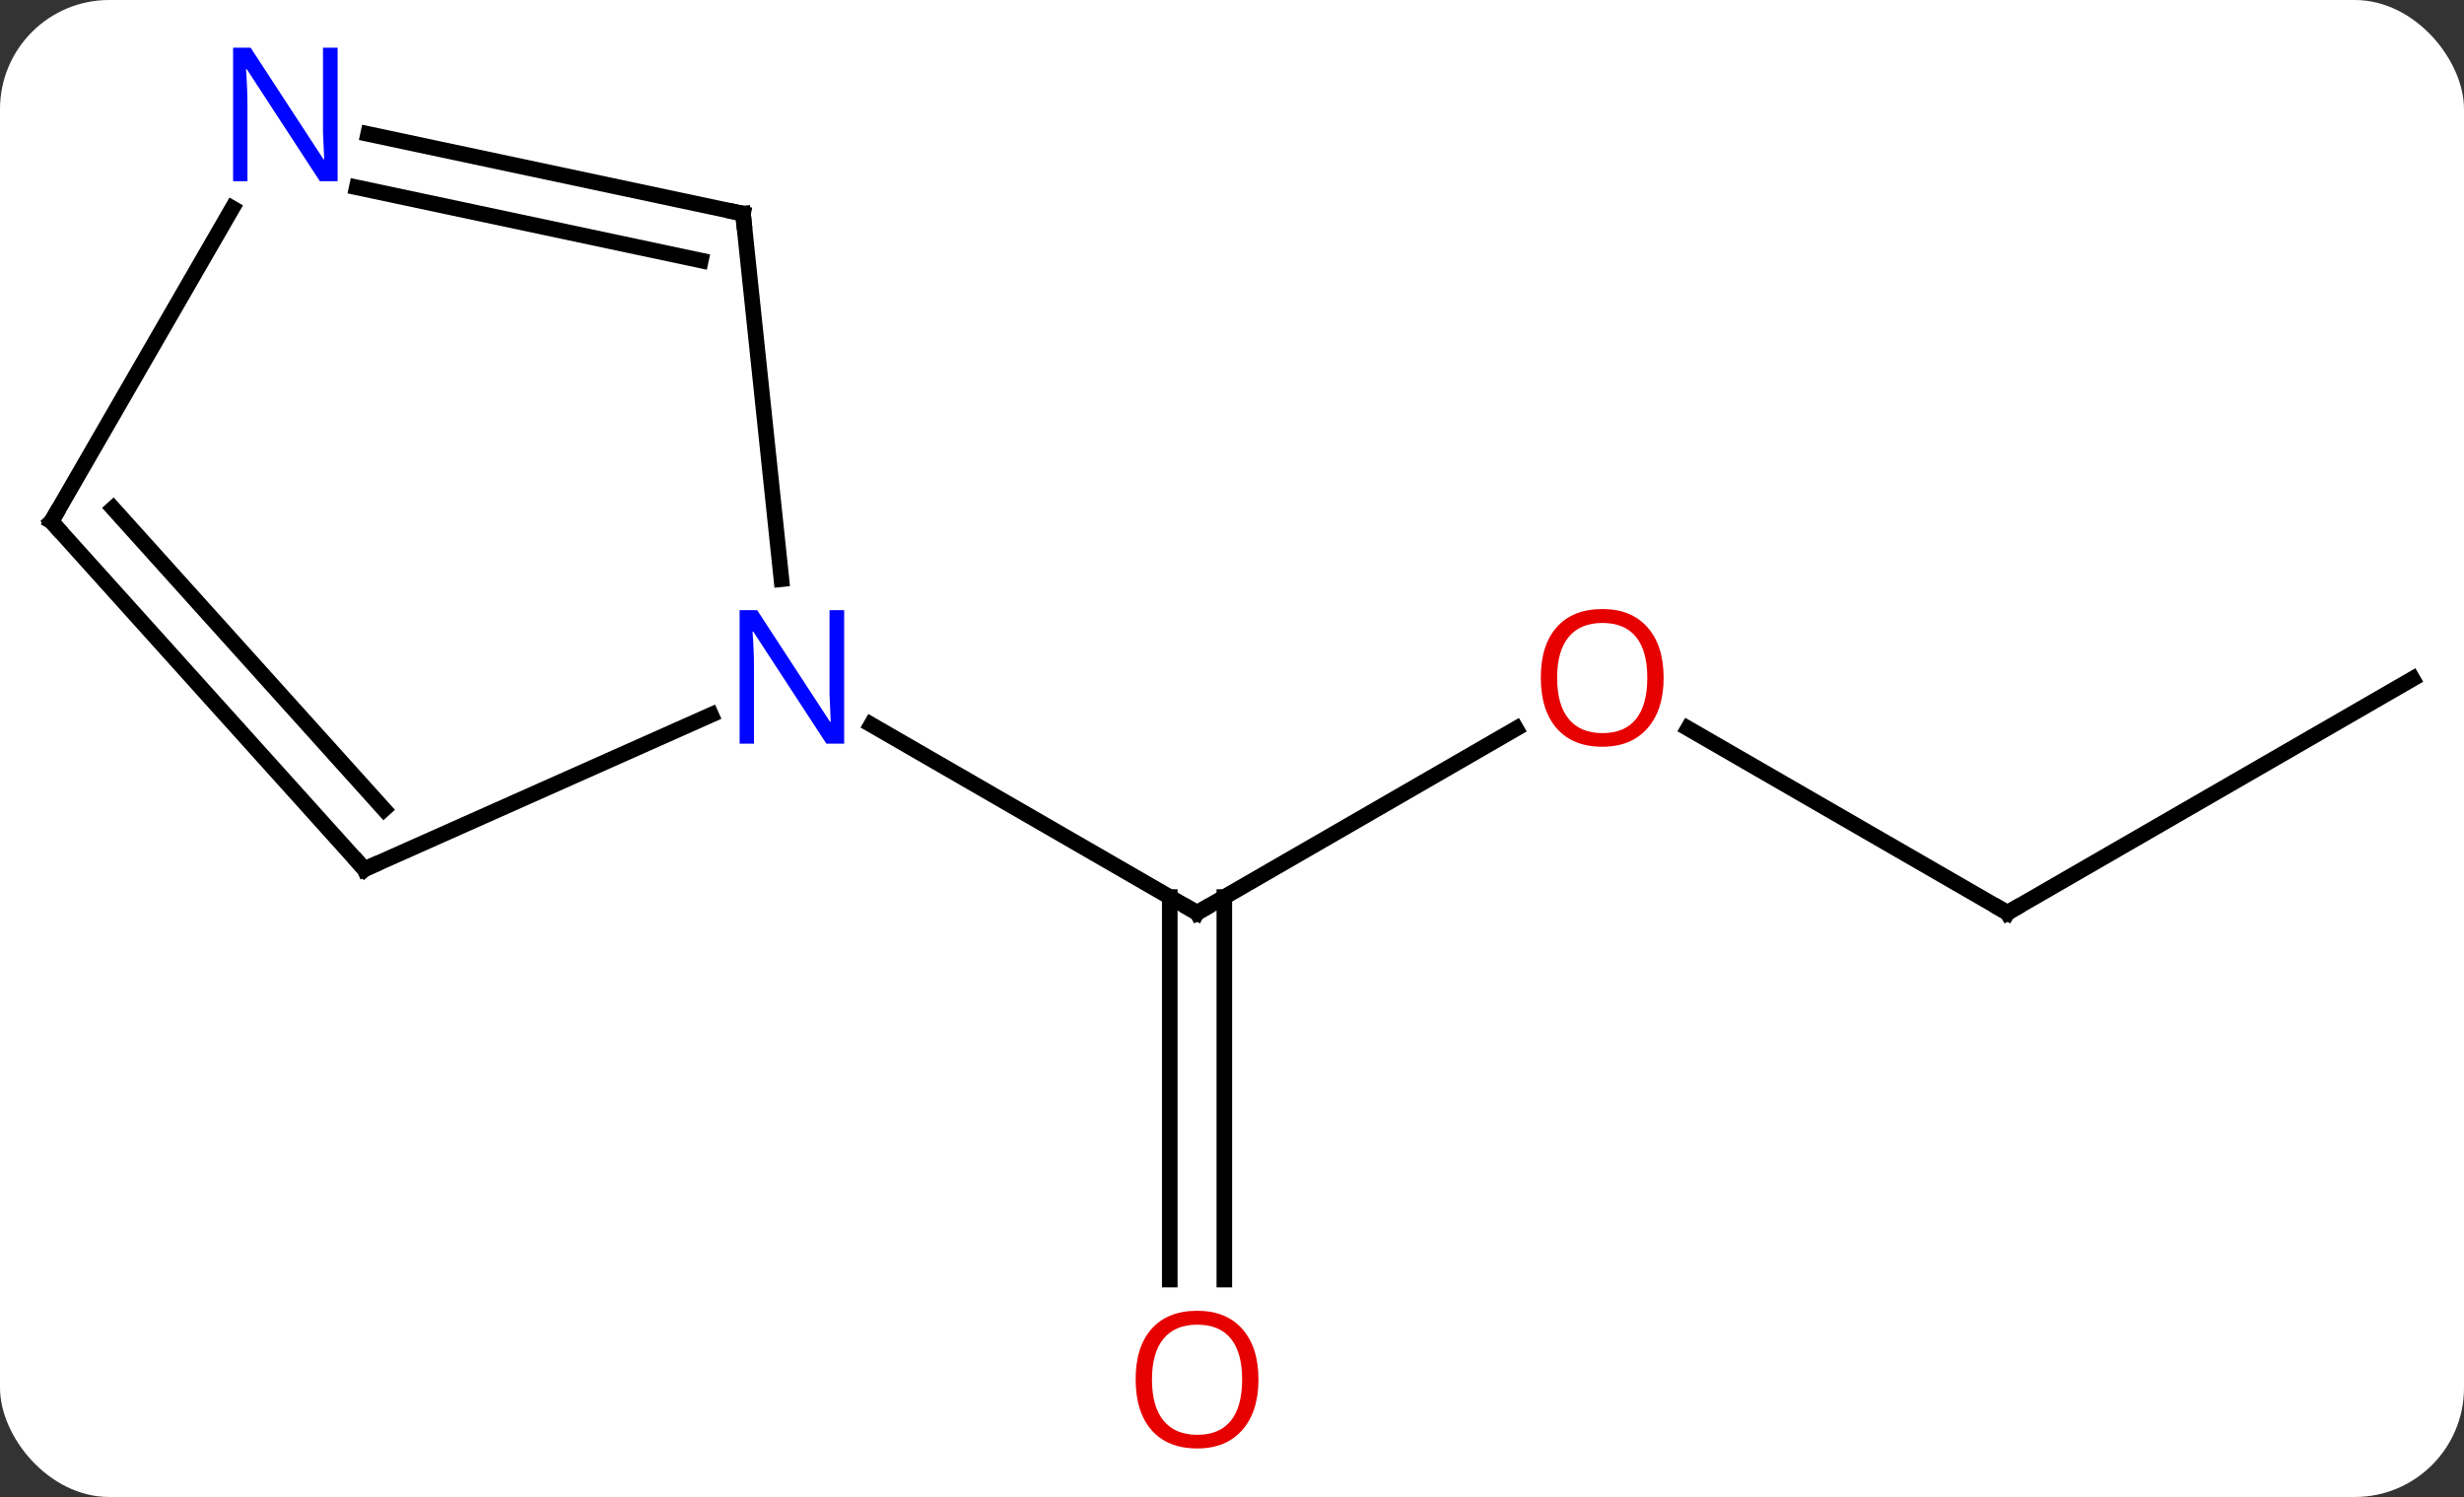 <svg width="158" viewBox="0 0 158 96" style="fill-opacity:1; color-rendering:auto; color-interpolation:auto; text-rendering:auto; stroke:black; stroke-linecap:square; stroke-miterlimit:10; shape-rendering:auto; stroke-opacity:1; fill:black; stroke-dasharray:none; font-weight:normal; stroke-width:1; font-family:'Open Sans'; font-style:normal; stroke-linejoin:miter; font-size:12; stroke-dashoffset:0; image-rendering:auto;" height="96" class="cas-substance-image" xmlns:xlink="http://www.w3.org/1999/xlink" xmlns="http://www.w3.org/2000/svg"><rect x="0" y="0" width="158" height="96" fill="#333333" stroke="none"/><svg class="cas-substance-single-component"><rect y="0" x="0" width="158" stroke="none" ry="7" rx="7" height="96" fill="white" class="cas-substance-group"/><svg y="0" x="0" width="158" viewBox="0 0 158 96" style="fill:black;" height="96" class="cas-substance-single-component-image"><svg><g><g transform="translate(79,48)" style="text-rendering:geometricPrecision; color-rendering:optimizeQuality; color-interpolation:linearRGB; stroke-linecap:butt; image-rendering:optimizeQuality;"><line y2="-1.275" y1="10.536" x2="18.216" x1="-2.241" style="fill:none;"/><line y2="34.059" y1="9.526" x2="-3.991" x1="-3.991" style="fill:none;"/><line y2="34.059" y1="9.526" x2="-0.491" x1="-0.491" style="fill:none;"/><line y2="-1.529" y1="10.536" x2="-23.137" x1="-2.241" style="fill:none;"/><line y2="10.536" y1="-1.286" x2="49.722" x1="29.245" style="fill:none;"/><line y2="-4.464" y1="10.536" x2="75.702" x1="49.722" style="fill:none;"/><line y2="7.74" y1="-2.158" x2="-55.629" x1="-33.4" style="fill:none;"/><line y2="-34.299" y1="-10.859" x2="-31.356" x1="-28.893" style="fill:none;"/><line y2="-14.556" y1="7.74" x2="-75.702" x1="-55.629" style="fill:none;"/><line y2="-15.396" y1="3.896" x2="-71.749" x1="-54.38" style="fill:none;"/><line y2="-39.408" y1="-34.299" x2="-55.394" x1="-31.356" style="fill:none;"/><line y2="-35.984" y1="-31.296" x2="-56.122" x1="-34.06" style="fill:none;"/><line y2="-34.648" y1="-14.556" x2="-64.102" x1="-75.702" style="fill:none;"/><path style="fill:none; stroke-miterlimit:5;" d="M-1.808 10.286 L-2.241 10.536 L-2.674 10.286"/></g><g transform="translate(79,48)" style="stroke-linecap:butt; fill:rgb(230,0,0); text-rendering:geometricPrecision; color-rendering:optimizeQuality; image-rendering:optimizeQuality; font-family:'Open Sans'; stroke:rgb(230,0,0); color-interpolation:linearRGB; stroke-miterlimit:5;"><path style="stroke:none;" d="M27.677 -4.534 Q27.677 -2.472 26.637 -1.292 Q25.598 -0.112 23.755 -0.112 Q21.864 -0.112 20.833 -1.276 Q19.802 -2.441 19.802 -4.55 Q19.802 -6.644 20.833 -7.792 Q21.864 -8.941 23.755 -8.941 Q25.614 -8.941 26.645 -7.769 Q27.677 -6.597 27.677 -4.534 ZM20.848 -4.534 Q20.848 -2.8 21.591 -1.894 Q22.333 -0.987 23.755 -0.987 Q25.177 -0.987 25.903 -1.886 Q26.63 -2.784 26.63 -4.534 Q26.63 -6.269 25.903 -7.159 Q25.177 -8.05 23.755 -8.05 Q22.333 -8.05 21.591 -7.152 Q20.848 -6.253 20.848 -4.534 Z"/><path style="stroke:none;" d="M1.696 40.466 Q1.696 42.528 0.657 43.708 Q-0.382 44.888 -2.225 44.888 Q-4.116 44.888 -5.147 43.724 Q-6.178 42.559 -6.178 40.45 Q-6.178 38.356 -5.147 37.208 Q-4.116 36.059 -2.225 36.059 Q-0.366 36.059 0.665 37.231 Q1.696 38.403 1.696 40.466 ZM-5.132 40.466 Q-5.132 42.2 -4.389 43.106 Q-3.647 44.013 -2.225 44.013 Q-0.803 44.013 -0.077 43.114 Q0.65 42.216 0.65 40.466 Q0.65 38.731 -0.077 37.841 Q-0.803 36.95 -2.225 36.95 Q-3.647 36.95 -4.389 37.849 Q-5.132 38.747 -5.132 40.466 Z"/><path style="fill:none; stroke:black;" d="M49.289 10.286 L49.722 10.536 L50.155 10.286"/><path style="fill:rgb(0,5,255); stroke:none;" d="M-24.869 -0.308 L-26.01 -0.308 L-30.698 -7.495 L-30.744 -7.495 Q-30.651 -6.23 -30.651 -5.183 L-30.651 -0.308 L-31.573 -0.308 L-31.573 -8.87 L-30.448 -8.87 L-25.776 -1.714 L-25.729 -1.714 Q-25.729 -1.87 -25.776 -2.73 Q-25.823 -3.589 -25.807 -3.964 L-25.807 -8.87 L-24.869 -8.87 L-24.869 -0.308 Z"/><path style="fill:none; stroke:black;" d="M-55.172 7.537 L-55.629 7.74 L-55.964 7.368"/><path style="fill:none; stroke:black;" d="M-31.304 -33.802 L-31.356 -34.299 L-31.845 -34.403"/><path style="fill:none; stroke:black;" d="M-75.368 -14.184 L-75.702 -14.556 L-75.452 -14.989"/><path style="fill:rgb(0,5,255); stroke:none;" d="M-57.35 -36.38 L-58.491 -36.38 L-63.179 -43.567 L-63.225 -43.567 Q-63.132 -42.302 -63.132 -41.255 L-63.132 -36.38 L-64.054 -36.38 L-64.054 -44.942 L-62.929 -44.942 L-58.257 -37.786 L-58.21 -37.786 Q-58.21 -37.942 -58.257 -38.802 Q-58.304 -39.661 -58.288 -40.036 L-58.288 -44.942 L-57.35 -44.942 L-57.35 -36.38 Z"/></g></g></svg></svg></svg></svg>